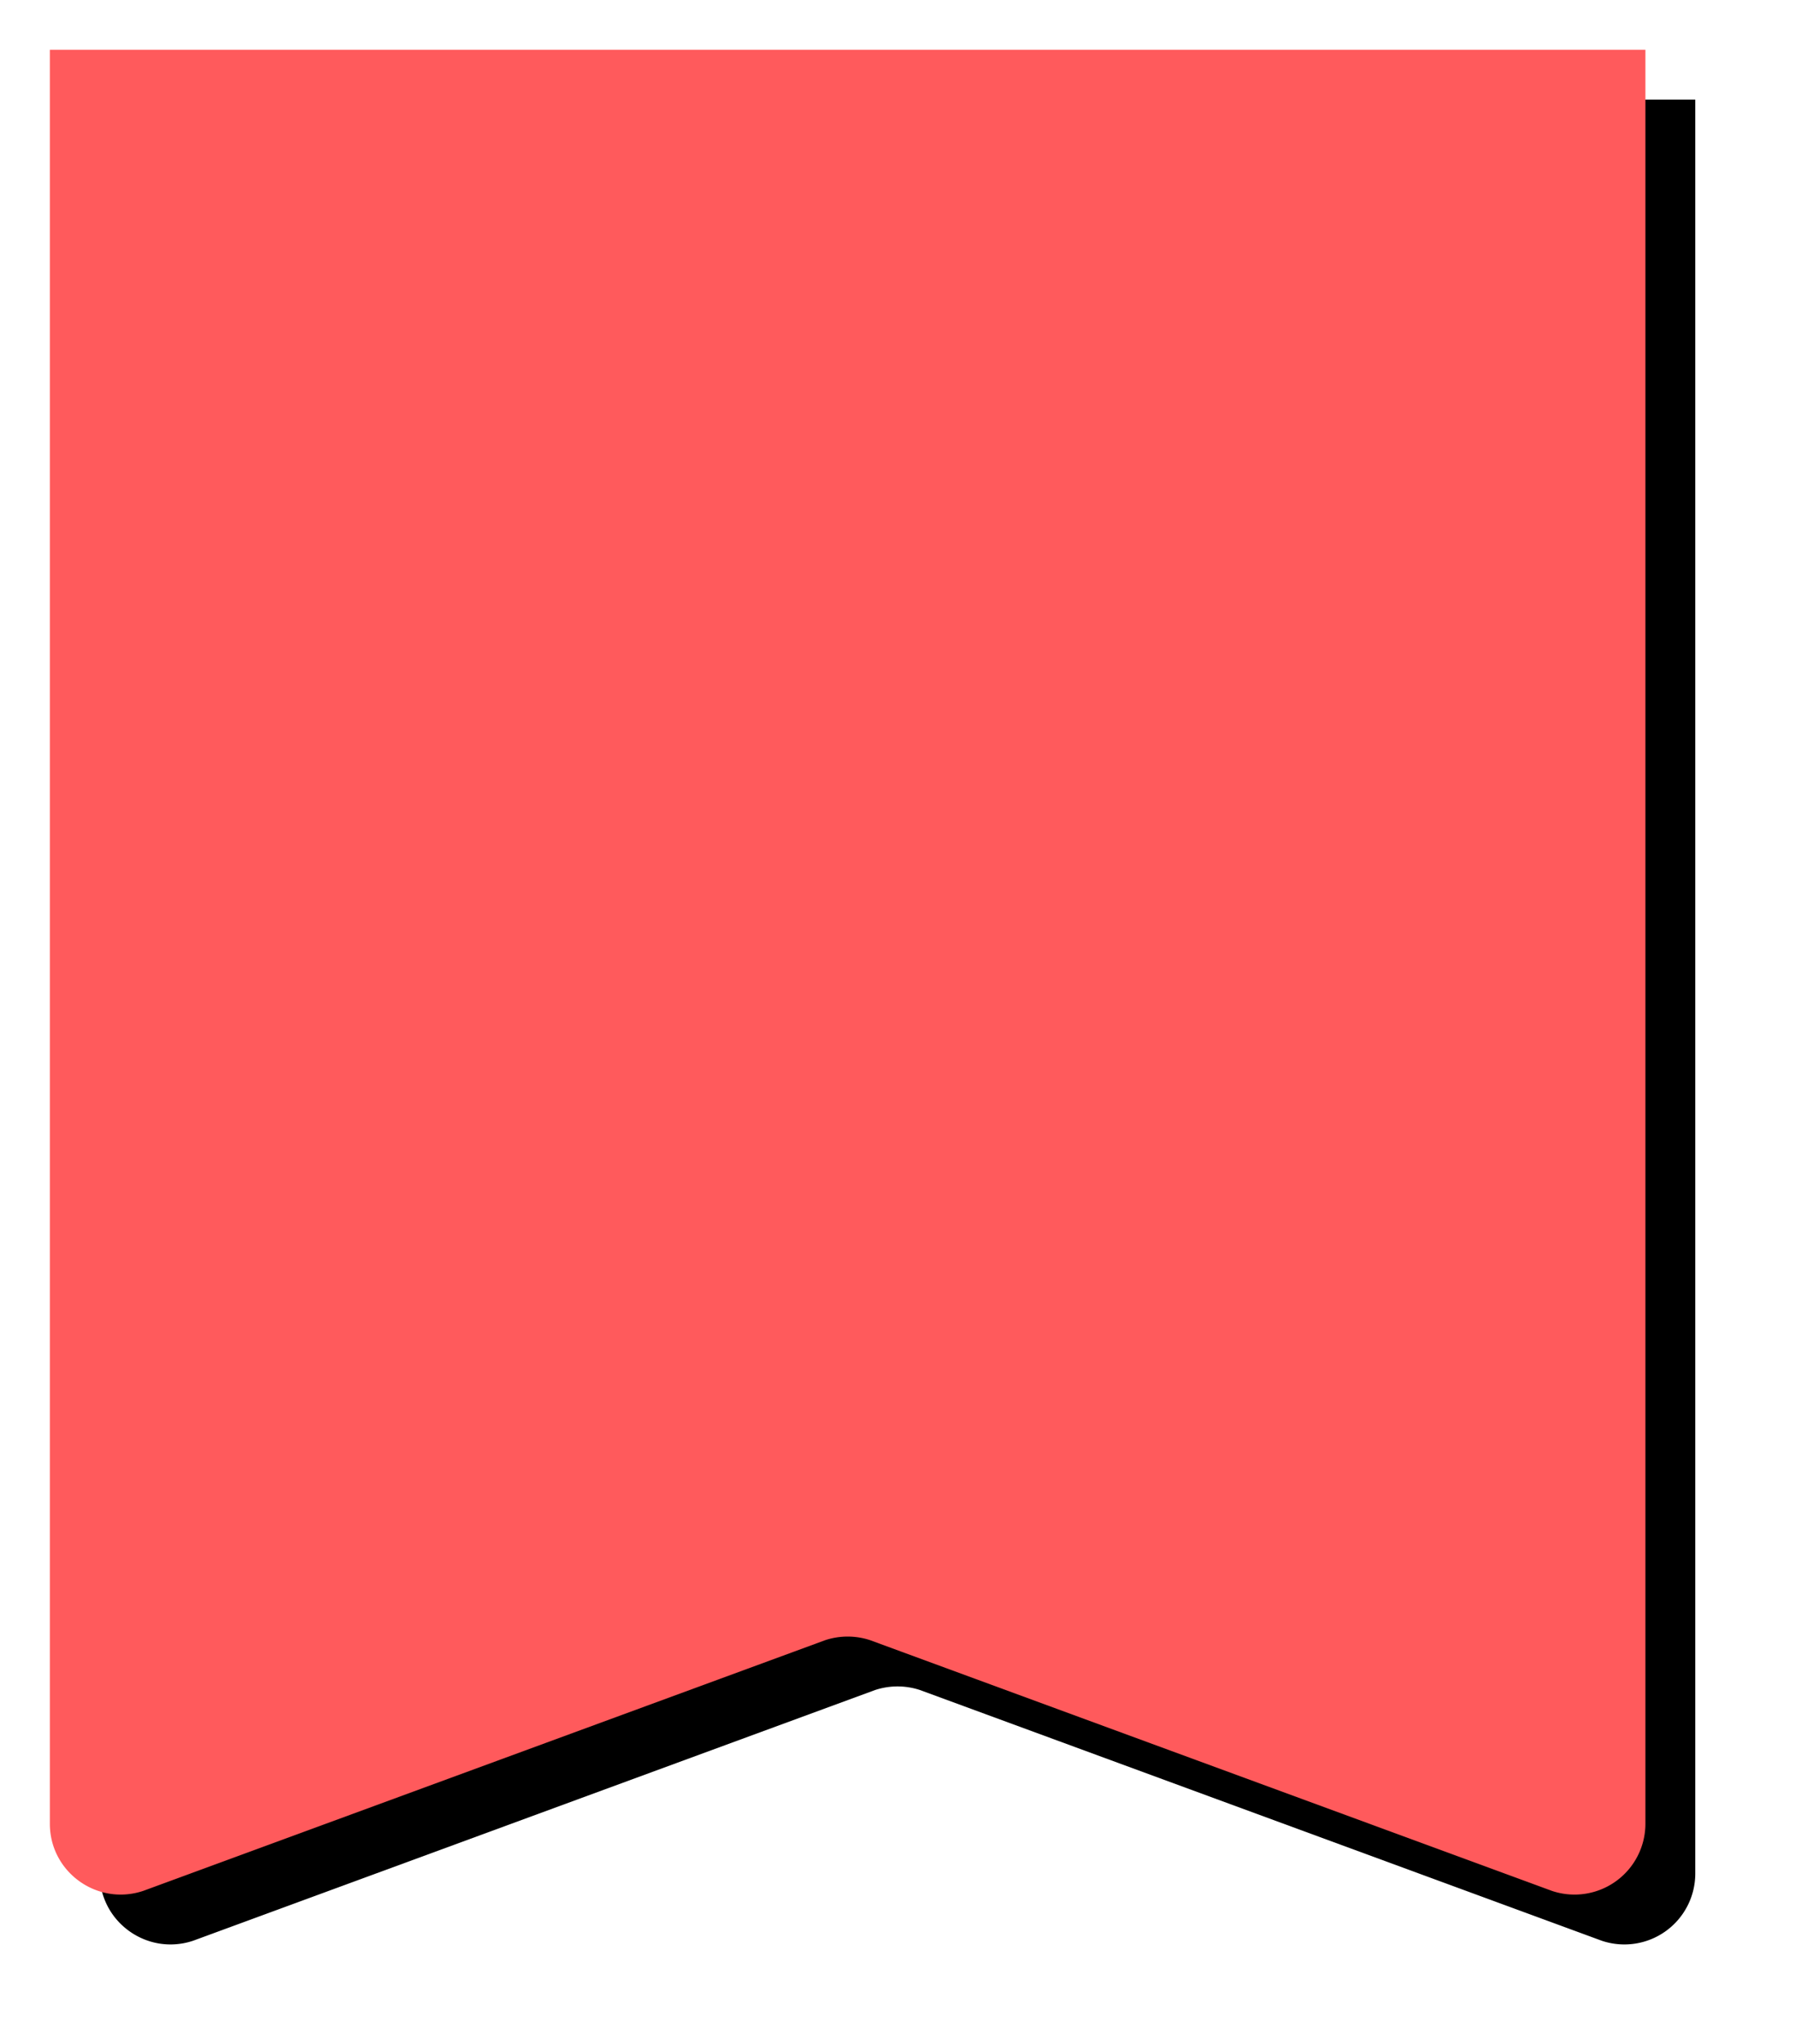 <svg xmlns="http://www.w3.org/2000/svg" xmlns:xlink="http://www.w3.org/1999/xlink" width="36" height="41" viewBox="0 0 36 41">
    <defs>
        <path id="b" d="M1 36.58c0 .968.95 1.653 1.872 1.346l13.679-5.029c.292-.096.607-.096.899 0l13.678 5.03A1.422 1.422 0 0 0 33 36.58V.998H1v35.582z"/>
        <filter id="a" width="121.9%" height="118.9%" x="-7.8%" y="-6.8%" filterUnits="objectBoundingBox">
            <feOffset dx="1" dy="1" in="SourceAlpha" result="shadowOffsetOuter1"/>
            <feGaussianBlur in="shadowOffsetOuter1" result="shadowBlurOuter1" stdDeviation="1"/>
            <feColorMatrix in="shadowBlurOuter1" values="0 0 0 0 0 0 0 0 0 0 0 0 0 0 0 0 0 0 0.12 0"/>
        </filter>
    </defs>
    <g fill="none" fill-rule="evenodd">
        <use fill="#000" filter="url(#a)" xlink:href="#b"/>
        <use fill="#FF5A5C" xlink:href="#b"/>
    </g>
</svg>
